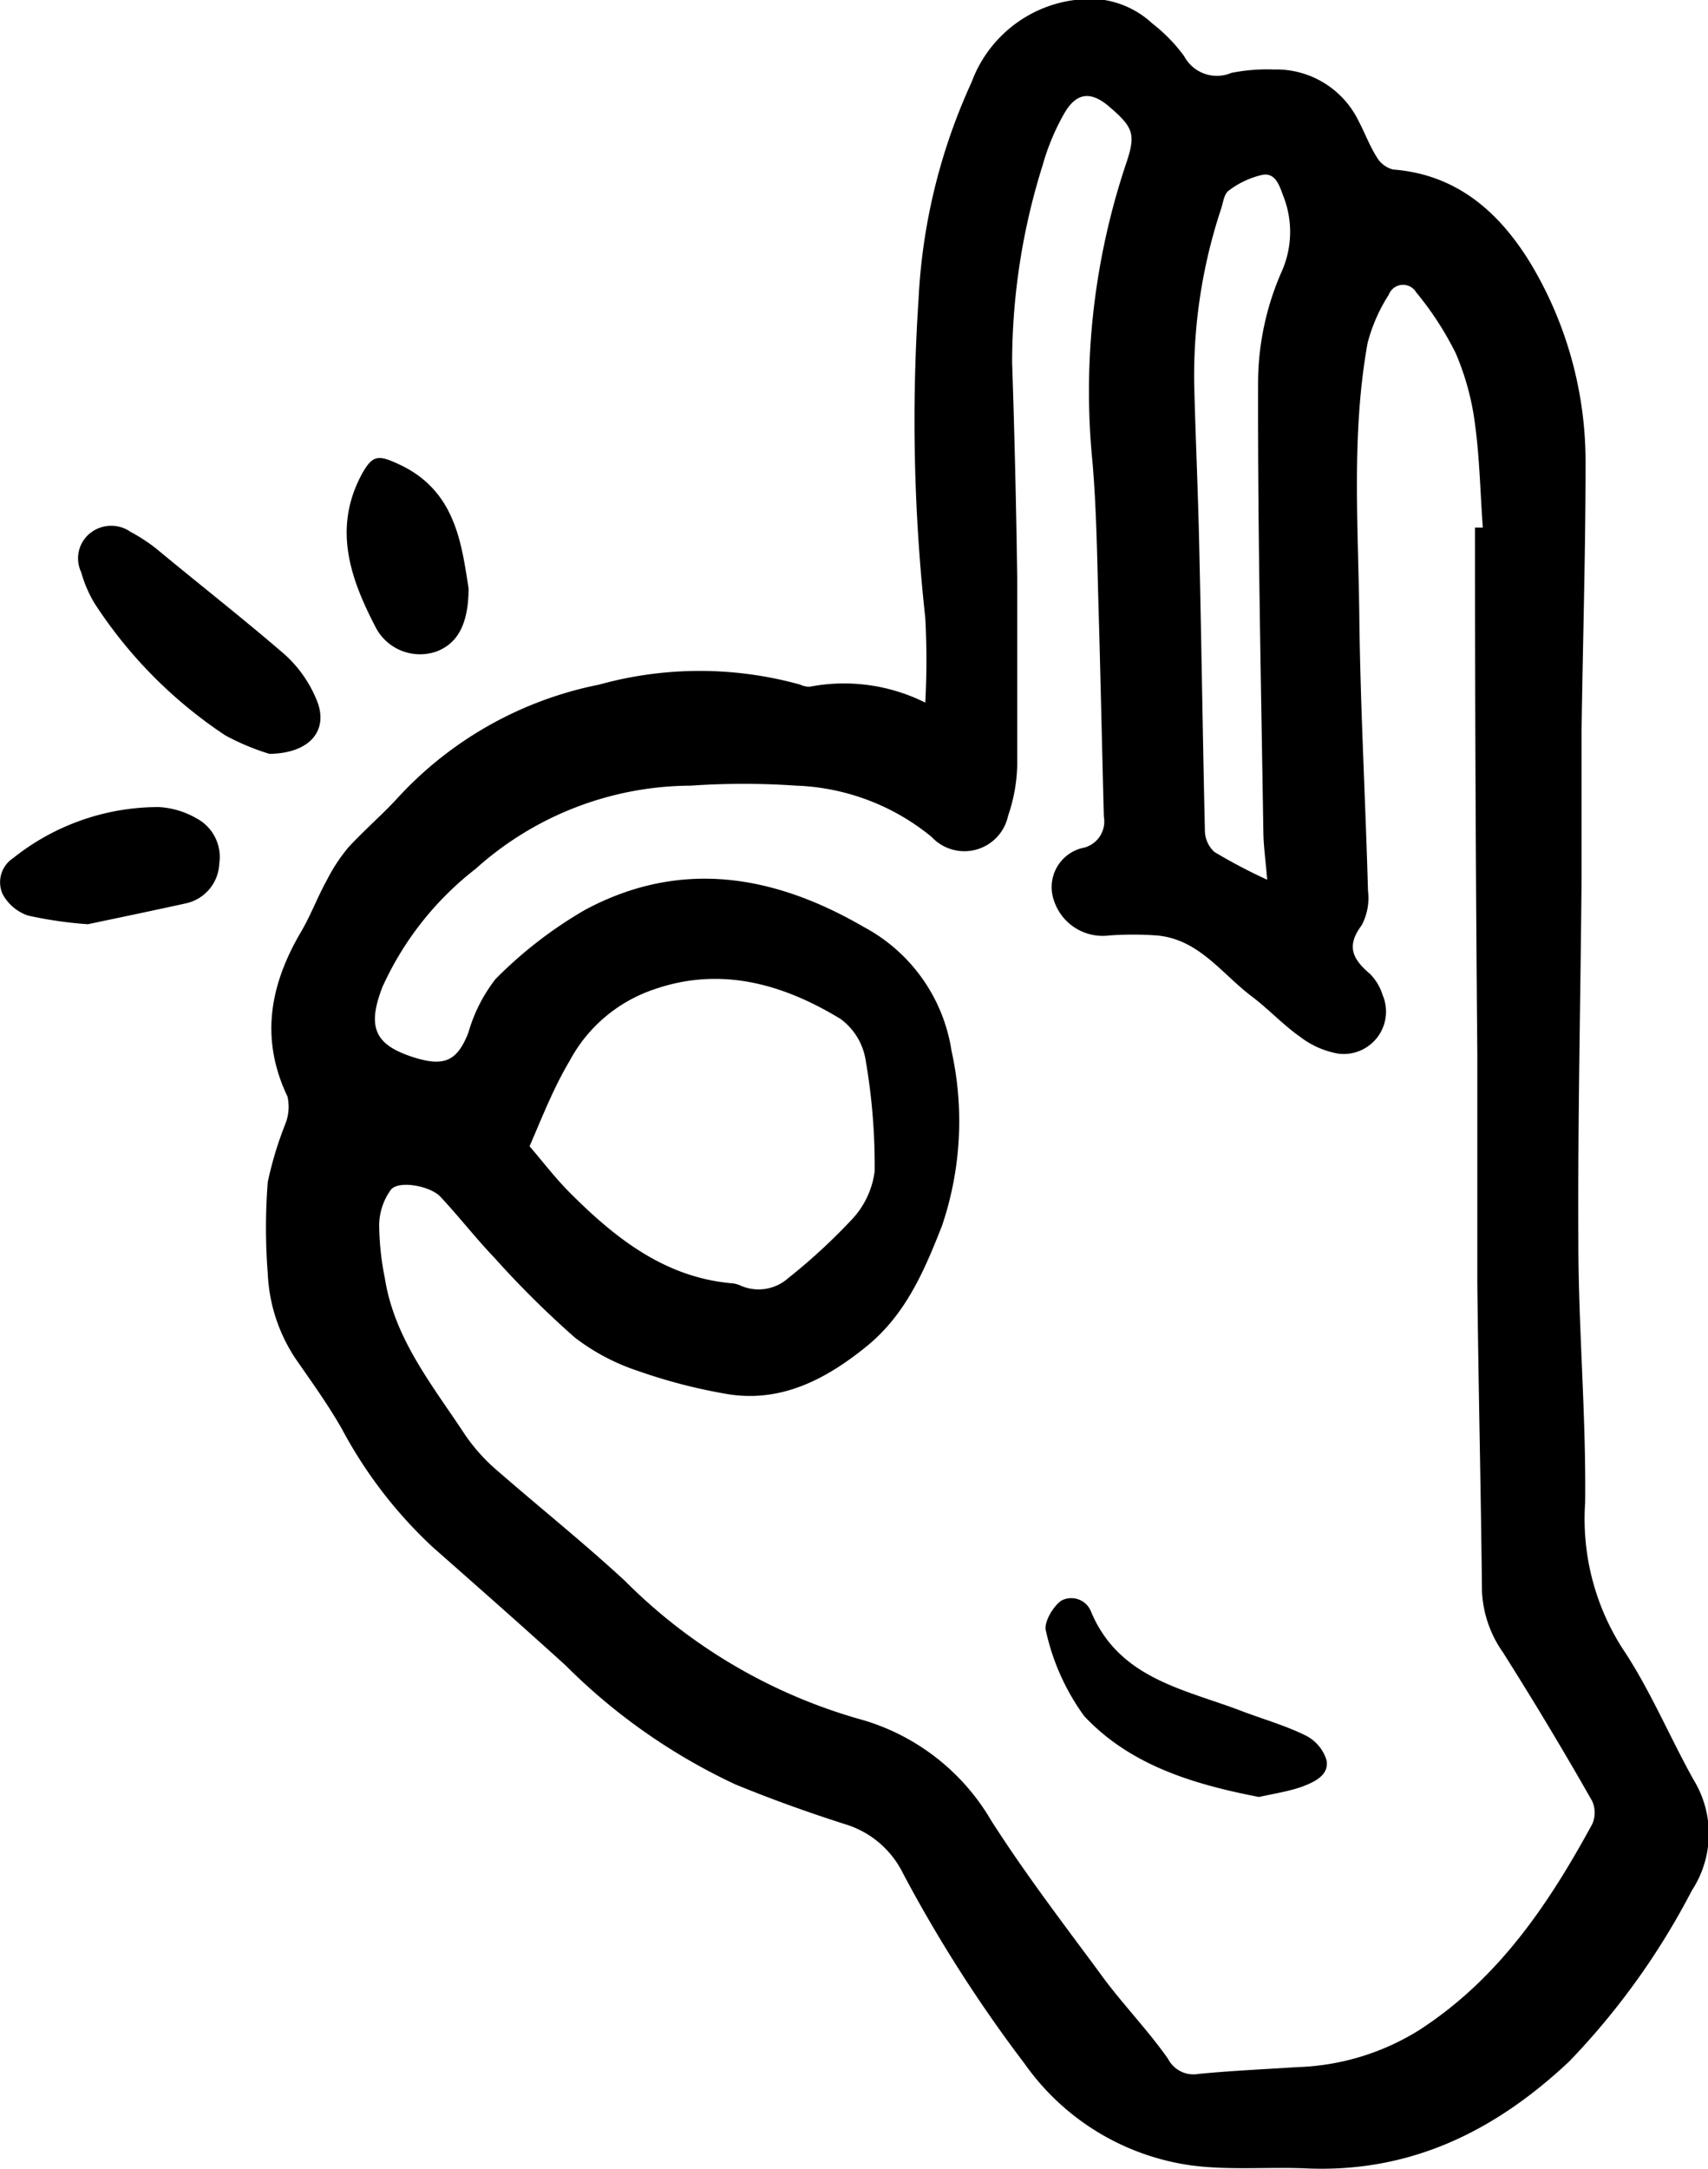 <svg xmlns="http://www.w3.org/2000/svg" width="80.63" height="102.36" viewBox="0 0 80.63 102.36">
  <title>logo__mark-2</title>
  <g>
    <path d="M43.68,33.16a36.85,36.85,0,0,0,0-4,85.62,85.62,0,0,1-.32-15A27.8,27.8,0,0,1,45.87,3.87,6,6,0,0,1,50.73,0,4.35,4.35,0,0,1,54.4,1.11a7.69,7.69,0,0,1,1.5,1.54,1.75,1.75,0,0,0,2.23.79,8.61,8.61,0,0,1,2-.16,4.32,4.32,0,0,1,4,2.42c.3.57.52,1.17.86,1.71a1.25,1.25,0,0,0,.77.59c3,.23,5,2,6.47,4.39a18.19,18.19,0,0,1,2.62,9.49c0,4.24-.13,8.47-.19,12.71,0,2.36,0,4.72,0,7.08-.05,5.64-.18,11.27-.15,16.91,0,4.11.37,8.23.32,12.34a11.34,11.34,0,0,0,1.75,6.86c1.31,1.95,2.22,4.16,3.37,6.22a4.88,4.88,0,0,1-.08,5.22,34.5,34.5,0,0,1-5.78,8.06c-3.49,3.29-7.49,5.27-12.4,5.06-1.84-.08-3.7.1-5.51-.15a11.57,11.57,0,0,1-7.81-4.79,65.9,65.9,0,0,1-5.75-9,4.49,4.49,0,0,0-2.74-2.31c-1.75-.56-3.48-1.18-5.18-1.88a28.19,28.19,0,0,1-8-5.61c-2.07-1.88-4.17-3.73-6.27-5.58a21.27,21.27,0,0,1-4.29-5.58c-.65-1.14-1.42-2.21-2.17-3.29a7.86,7.86,0,0,1-1.33-4.05,27.75,27.75,0,0,1,0-4.31,17,17,0,0,1,.82-2.72,2.19,2.19,0,0,0,.11-1.32c-1.3-2.73-.83-5.27.64-7.77.46-.78.78-1.65,1.22-2.44A8.1,8.1,0,0,1,16.44,40c.78-.85,1.68-1.61,2.45-2.47a17.57,17.57,0,0,1,9.4-5.22,17.73,17.73,0,0,1,9.48,0,1,1,0,0,0,.46.1A8.58,8.58,0,0,1,43.68,33.16ZM69.63,24.9H70c-.12-1.63-.15-3.28-.37-4.89a12.44,12.44,0,0,0-.91-3.34,15,15,0,0,0-1.87-2.88.72.72,0,0,0-1.29.12,7.9,7.9,0,0,0-1,2.28c-.77,4.28-.44,8.61-.39,12.92s.29,8.63.41,12.94a2.74,2.74,0,0,1-.3,1.62c-.75,1-.41,1.61.39,2.29a2.45,2.45,0,0,1,.6,1,2,2,0,0,1-2.08,2.77,4.12,4.12,0,0,1-1.82-.8c-.81-.57-1.5-1.32-2.3-1.92-1.41-1.07-2.49-2.69-4.46-2.86a15.66,15.66,0,0,0-2.25,0,2.42,2.42,0,0,1-2.61-1.66A1.9,1.9,0,0,1,51.2,40a1.28,1.28,0,0,0,.91-1.46c-.09-3.4-.16-6.79-.26-10.19-.06-2.16-.09-4.32-.27-6.47A33.82,33.82,0,0,1,53.13,7.81c.5-1.46.41-1.77-.77-2.78-.88-.75-1.56-.67-2.14.36a10.84,10.84,0,0,0-1,2.41,31.05,31.05,0,0,0-1.44,9.32q.17,5.08.24,10.17c0,3,0,5.91,0,8.86a7.88,7.88,0,0,1-.43,2.35,2.11,2.11,0,0,1-3.61,1,10.67,10.67,0,0,0-6.38-2.42,36.57,36.57,0,0,0-5,0A15.27,15.27,0,0,0,22.46,41a14.76,14.76,0,0,0-4.41,5.59c-.73,1.9-.37,2.74,1.54,3.33,1.4.43,2,.14,2.52-1.18a7.44,7.44,0,0,1,1.28-2.53,20,20,0,0,1,4.25-3.28c4.48-2.39,8.88-1.65,13.12.81a8,8,0,0,1,4.16,5.86,15.38,15.38,0,0,1-.45,8.25c-.85,2.16-1.72,4.2-3.57,5.7s-4,2.68-6.59,2.24a25.54,25.54,0,0,1-4.17-1.08,10.05,10.05,0,0,1-3-1.58,45.37,45.37,0,0,1-3.81-3.78c-.88-.92-1.67-1.94-2.54-2.87-.48-.51-1.95-.78-2.33-.34a2.89,2.89,0,0,0-.56,1.7,13.34,13.34,0,0,0,.27,2.5c.46,2.88,2.27,5.07,3.8,7.4a8.65,8.65,0,0,0,1.52,1.68c2,1.74,4.05,3.38,6,5.18a25.48,25.48,0,0,0,11,6.51,10.42,10.42,0,0,1,6.3,4.81c1.57,2.46,3.34,4.78,5.08,7.13,1,1.41,2.27,2.69,3.27,4.12a1.35,1.35,0,0,0,1.44.71c1.55-.15,3.11-.22,4.66-.32A11.54,11.54,0,0,0,67,95.81c3.74-2.42,6.1-5.93,8.16-9.71a1.32,1.32,0,0,0,0-1.1q-2-3.52-4.2-7a5.44,5.44,0,0,1-1-2.88c-.05-4.87-.17-9.75-.22-14.62,0-3.59,0-7.19,0-10.78Q69.63,37.32,69.63,24.9ZM25,54.1c.62.72,1.22,1.51,1.92,2.21,2.15,2.15,4.5,4,7.68,4.26a1.32,1.32,0,0,1,.35.1,2.1,2.1,0,0,0,2.25-.34,27.84,27.84,0,0,0,3-2.76,4.07,4.07,0,0,0,1.09-2.29,29.14,29.14,0,0,0-.44-5.33,3,3,0,0,0-1.17-1.86c-2.71-1.65-5.65-2.49-8.79-1.4a7.08,7.08,0,0,0-4,3.38C26.14,51.33,25.62,52.66,25,54.1ZM59.82,41.52c-.07-.9-.17-1.56-.18-2.23-.11-7.11-.27-14.23-.25-21.34a13.13,13.13,0,0,1,1.1-5.1,4.6,4.6,0,0,0,.07-3.65c-.18-.51-.39-1.08-1-.94A4.14,4.14,0,0,0,58,9c-.22.16-.26.57-.36.87a25,25,0,0,0-1.26,8.49c.07,2.6.19,5.19.24,7.79.1,4.35.16,8.71.26,13.06a1.38,1.38,0,0,0,.45,1A25.78,25.78,0,0,0,59.82,41.52Z"/>
    <path d="M12.72,35.58a11.39,11.39,0,0,1-2.08-.87,21.51,21.51,0,0,1-6.18-6.24A6,6,0,0,1,3.83,27a1.52,1.52,0,0,1,.43-1.84,1.59,1.59,0,0,1,1.9-.06,8.28,8.28,0,0,1,1.2.78c2,1.66,4.1,3.3,6.07,5A5.87,5.87,0,0,1,15,33.17C15.47,34.5,14.62,35.55,12.72,35.58Z"/>
    <path d="M4.15,43.62a19.16,19.16,0,0,1-2.83-.41,2.15,2.15,0,0,1-1.19-1,1.36,1.36,0,0,1,.49-1.71,11,11,0,0,1,6.87-2.41,4,4,0,0,1,1.8.54,2.06,2.06,0,0,1,1.06,2.13,2,2,0,0,1-1.6,1.88C7.12,43,5.47,43.34,4.15,43.62Z"/>
    <path d="M22.12,27.76c0,1.74-.55,2.64-1.55,3a2.36,2.36,0,0,1-2.86-1.2c-1.18-2.28-2-4.63-.63-7.18.49-.88.75-.93,1.68-.5C21.5,23.1,21.78,25.63,22.12,27.76Z"/>
    <path d="M59.43,84.81c-3.1-.6-6.08-1.5-8.25-3.82a10.74,10.74,0,0,1-1.8-4c-.13-.38.31-1.15.71-1.44a1,1,0,0,1,1.41.5c1.3,3.13,4.3,3.65,7,4.66,1,.39,2.12.7,3.12,1.19a1.94,1.94,0,0,1,1,1.17c.13.67-.49,1-1.09,1.23S60.11,84.66,59.43,84.81Z"/>
  </g>
</svg>
